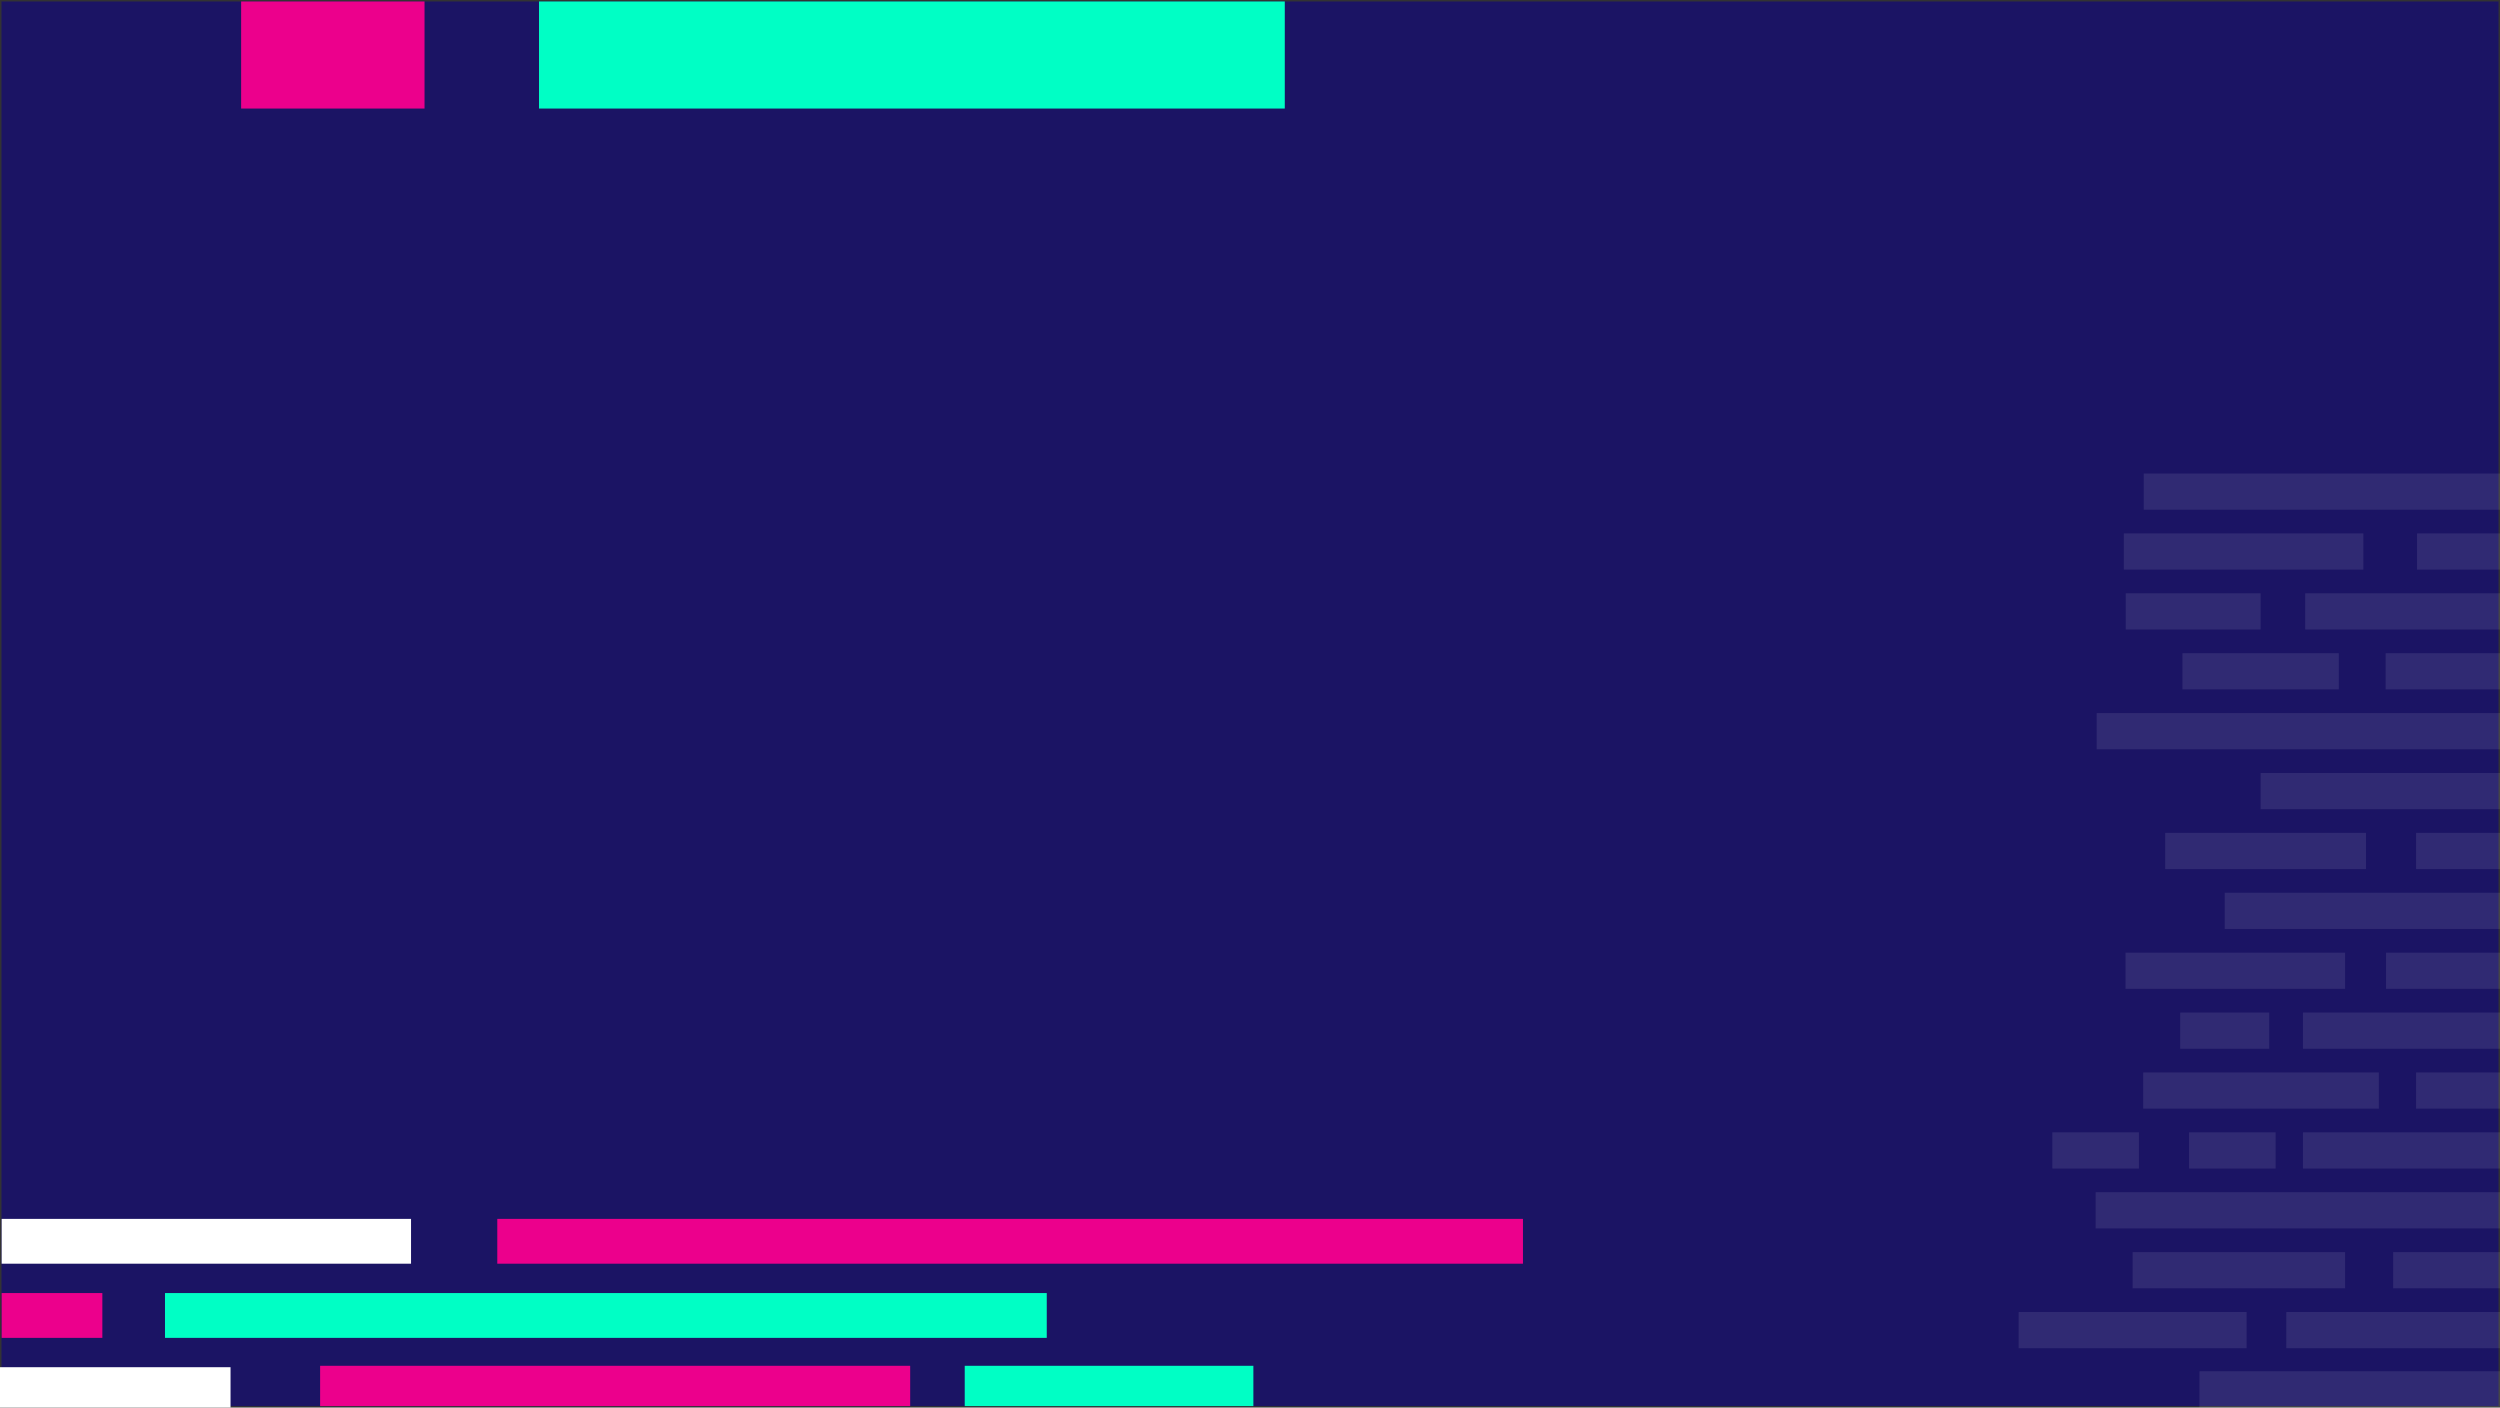 <?xml version="1.0" encoding="UTF-8" standalone="no"?>
<!-- Created with Inkscape (http://www.inkscape.org/) -->

<svg
   width="1922.249"
   height="1082.249"
   viewBox="0 0 508.595 286.345"
   version="1.1"
   id="svg5"
   xml:space="preserve"
   inkscape:version="1.2 (dc2aedaf03, 2022-05-15)"
   sodipodi:docname="didaktiki.svg"
   xmlns:inkscape="http://www.inkscape.org/namespaces/inkscape"
   xmlns:sodipodi="http://sodipodi.sourceforge.net/DTD/sodipodi-0.dtd"
   xmlns="http://www.w3.org/2000/svg"
   xmlns:svg="http://www.w3.org/2000/svg"><rect x="0" y="0" width="508.595" height="286.345" fill="#333333" stroke="none"/><sodipodi:namedview
     id="namedview7"
     pagecolor="#ffffff"
     bordercolor="#000000"
     borderopacity="0.25"
     inkscape:showpageshadow="2"
     inkscape:pageopacity="0.0"
     inkscape:pagecheckerboard="0"
     inkscape:deskcolor="#d1d1d1"
     inkscape:document-units="mm"
     showgrid="false"
     inkscape:zoom="0.3581229"
     inkscape:cx="330.89199"
     inkscape:cy="-783.25067"
     inkscape:window-width="1920"
     inkscape:window-height="991"
     inkscape:window-x="-9"
     inkscape:window-y="-9"
     inkscape:window-maximized="1"
     inkscape:current-layer="layer1" /><defs
     id="defs2" /><g
     inkscape:label="Layer 1"
     inkscape:groupmode="layer"
     id="layer1"
     transform="translate(658.253,0.298)"><g
       id="g2391"
       transform="translate(-657.955)"
       inkscape:export-filename="..\bg.png"
       inkscape:export-xdpi="500"
       inkscape:export-ydpi="500"><rect
         style="font-variation-settings:'wght' 300;opacity:1;fill:#1b1464;fill-opacity:1;stroke:none;stroke-width:0.595;stroke-linecap:square;stroke-linejoin:round;stop-color:#000000"
         id="rect2317"
         width="508"
         height="285.75"
         x="0"
         y="0" /><rect
         style="font-variation-settings:'wght' 300;opacity:0.094;fill:#ffffff;fill-opacity:1;stroke:none;stroke-width:2.363;stroke-linecap:square;stroke-linejoin:round;stop-color:#000000"
         id="rect2319"
         width="72.476"
         height="7.361"
         x="435.821"
         y="96.035" /><rect
         style="font-variation-settings:'wght' 300;opacity:0.094;fill:#ffffff;fill-opacity:1;stroke:none;stroke-width:1.14;stroke-linecap:square;stroke-linejoin:round;stop-color:#000000"
         id="rect2321"
         width="16.876"
         height="7.361"
         x="491.422"
         y="108.219" /><rect
         style="font-variation-settings:'wght' 300;opacity:0.094;fill:#ffffff;fill-opacity:1;stroke:none;stroke-width:1.937;stroke-linecap:square;stroke-linejoin:round;stop-color:#000000"
         id="rect2323"
         width="48.725"
         height="7.361"
         x="431.773"
         y="108.219" /><rect
         style="font-variation-settings:'wght' 300;opacity:0.094;fill:#ffffff;fill-opacity:1;stroke:none;stroke-width:1.454;stroke-linecap:square;stroke-linejoin:round;stop-color:#000000"
         id="rect2325"
         width="27.441"
         height="7.361"
         x="432.158"
         y="120.403" /><rect
         style="font-variation-settings:'wght' 300;opacity:0.094;fill:#ffffff;fill-opacity:1;stroke:none;stroke-width:1.747;stroke-linecap:square;stroke-linejoin:round;stop-color:#000000"
         id="rect2327"
         width="39.625"
         height="7.361"
         x="468.673"
         y="120.403" /><rect
         style="font-variation-settings:'wght' 300;opacity:0.094;fill:#ffffff;fill-opacity:1;stroke:none;stroke-width:1.339;stroke-linecap:square;stroke-linejoin:round;stop-color:#000000"
         id="rect2329"
         width="23.266"
         height="7.361"
         x="485.031"
         y="132.588" /><rect
         style="font-variation-settings:'wght' 300;opacity:0.094;fill:#ffffff;fill-opacity:1;stroke:none;stroke-width:1.565;stroke-linecap:square;stroke-linejoin:round;stop-color:#000000"
         id="rect2331"
         width="31.803"
         height="7.361"
         x="443.697"
         y="132.588" /><rect
         style="font-variation-settings:'wght' 300;opacity:0.094;fill:#ffffff;fill-opacity:1;stroke:none;stroke-width:2.514;stroke-linecap:square;stroke-linejoin:round;stop-color:#000000"
         id="rect2333"
         width="82.05"
         height="7.361"
         x="426.248"
         y="144.772" /><rect
         style="font-variation-settings:'wght' 300;opacity:0.094;fill:#ffffff;fill-opacity:1;stroke:none;stroke-width:1.937;stroke-linecap:square;stroke-linejoin:round;stop-color:#000000"
         id="rect2335"
         width="48.699"
         height="7.361"
         x="459.599"
         y="156.956" /><rect
         style="font-variation-settings:'wght' 300;opacity:0.094;fill:#ffffff;fill-opacity:1;stroke:none;stroke-width:1.147;stroke-linecap:square;stroke-linejoin:round;stop-color:#000000"
         id="rect2337"
         width="17.072"
         height="7.361"
         x="491.226"
         y="169.141" /><rect
         style="font-variation-settings:'wght' 300;opacity:0.094;fill:#ffffff;fill-opacity:1;stroke:none;stroke-width:1.774;stroke-linecap:square;stroke-linejoin:round;stop-color:#000000"
         id="rect2339"
         width="40.847"
         height="7.361"
         x="440.186"
         y="169.141" /><rect
         style="font-variation-settings:'wght' 300;opacity:0.094;fill:#ffffff;fill-opacity:1;stroke:none;stroke-width:2.077;stroke-linecap:square;stroke-linejoin:round;stop-color:#000000"
         id="rect2341"
         width="56.006"
         height="7.361"
         x="452.292"
         y="181.325" /><rect
         style="font-variation-settings:'wght' 300;opacity:0.094;fill:#ffffff;fill-opacity:1;stroke:none;stroke-width:1.336;stroke-linecap:square;stroke-linejoin:round;stop-color:#000000"
         id="rect2343"
         width="23.179"
         height="7.361"
         x="485.118"
         y="193.509" /><rect
         style="font-variation-settings:'wght' 300;opacity:0.094;fill:#ffffff;fill-opacity:1;stroke:none;stroke-width:1.855;stroke-linecap:square;stroke-linejoin:round;stop-color:#000000"
         id="rect2345"
         width="44.664"
         height="7.361"
         x="432.116"
         y="193.509" /><rect
         style="font-variation-settings:'wght' 300;opacity:0.094;fill:#ffffff;fill-opacity:1;stroke:none;stroke-width:1.757;stroke-linecap:square;stroke-linejoin:round;stop-color:#000000"
         id="rect2347"
         width="40.083"
         height="7.361"
         x="468.214"
         y="205.694" /><rect
         style="font-variation-settings:'wght' 300;opacity:0.094;fill:#ffffff;fill-opacity:1;stroke:none;stroke-width:1.181;stroke-linecap:square;stroke-linejoin:round;stop-color:#000000"
         id="rect2349"
         width="18.104"
         height="7.361"
         x="443.24"
         y="205.694" /><rect
         style="font-variation-settings:'wght' 300;opacity:0.094;fill:#ffffff;fill-opacity:1;stroke:none;stroke-width:1.147;stroke-linecap:square;stroke-linejoin:round;stop-color:#000000"
         id="rect2351"
         width="17.072"
         height="7.361"
         x="491.226"
         y="217.878" /><rect
         style="font-variation-settings:'wght' 300;opacity:0.094;fill:#ffffff;fill-opacity:1;stroke:none;stroke-width:1.921;stroke-linecap:square;stroke-linejoin:round;stop-color:#000000"
         id="rect2353"
         width="47.935"
         height="7.361"
         x="435.715"
         y="217.878" /><rect
         style="font-variation-settings:'wght' 300;opacity:0.094;fill:#ffffff;fill-opacity:1;stroke:none;stroke-width:1.757;stroke-linecap:square;stroke-linejoin:round;stop-color:#000000"
         id="rect2355"
         width="40.083"
         height="7.361"
         x="468.214"
         y="230.062" /><rect
         style="font-variation-settings:'wght' 300;opacity:0.094;fill:#ffffff;fill-opacity:1;stroke:none;stroke-width:1.165;stroke-linecap:square;stroke-linejoin:round;stop-color:#000000"
         id="rect2357"
         width="17.617"
         height="7.361"
         x="445.035"
         y="230.062" /><rect
         style="font-variation-settings:'wght' 300;opacity:0.094;fill:#ffffff;fill-opacity:1;stroke:none;stroke-width:1.165;stroke-linecap:square;stroke-linejoin:round;stop-color:#000000"
         id="rect2359"
         width="17.617"
         height="7.361"
         x="417.225"
         y="230.062" /><rect
         style="font-variation-settings:'wght' 300;opacity:0.094;fill:#ffffff;fill-opacity:1;stroke:none;stroke-width:2.517;stroke-linecap:square;stroke-linejoin:round;stop-color:#000000"
         id="rect2361"
         width="82.264"
         height="7.361"
         x="426.034"
         y="242.247" /><rect
         style="font-variation-settings:'wght' 300;opacity:0.094;fill:#ffffff;fill-opacity:1;stroke:none;stroke-width:1.294;stroke-linecap:square;stroke-linejoin:round;stop-color:#000000"
         id="rect2363"
         width="21.736"
         height="7.361"
         x="486.561"
         y="254.431" /><rect
         style="font-variation-settings:'wght' 300;opacity:0.094;fill:#ffffff;fill-opacity:1;stroke:none;stroke-width:1.825;stroke-linecap:square;stroke-linejoin:round;stop-color:#000000"
         id="rect2365"
         width="43.221"
         height="7.361"
         x="433.559"
         y="254.431" /><rect
         style="font-variation-settings:'wght' 300;opacity:0.094;fill:#ffffff;fill-opacity:1;stroke:none;stroke-width:1.83;stroke-linecap:square;stroke-linejoin:round;stop-color:#000000"
         id="rect2367"
         width="43.472"
         height="7.361"
         x="464.825"
         y="266.615" /><rect
         style="font-variation-settings:'wght' 300;opacity:0.094;fill:#ffffff;fill-opacity:1;stroke:none;stroke-width:1.89;stroke-linecap:square;stroke-linejoin:round;stop-color:#000000"
         id="rect2369"
         width="46.375"
         height="7.361"
         x="410.371"
         y="266.615" /><rect
         style="font-variation-settings:'wght' 300;opacity:0.094;fill:#ffffff;fill-opacity:1;stroke:none;stroke-width:2.17;stroke-linecap:square;stroke-linejoin:round;stop-color:#000000"
         id="rect2371"
         width="61.14"
         height="7.361"
         x="447.158"
         y="278.674" /><rect
         style="font-variation-settings:'wght' 300;opacity:1;fill:#00ffc5;fill-opacity:1;stroke:none;stroke-width:2.244;stroke-linecap:square;stroke-linejoin:round;stop-color:#000000"
         id="rect2373"
         width="58.722"
         height="8.193"
         x="195.964"
         y="277.557" /><rect
         style="font-variation-settings:'wght' 300;opacity:1;fill:#ec008c;fill-opacity:1;stroke:none;stroke-width:3.208;stroke-linecap:square;stroke-linejoin:round;stop-color:#000000"
         id="rect2375"
         width="120.043"
         height="8.193"
         x="64.826"
         y="277.557" /><rect
         style="font-variation-settings:'wght' 300;opacity:1;fill:#ffffff;fill-opacity:1;stroke:none;stroke-width:2.005;stroke-linecap:square;stroke-linejoin:round;stop-color:#000000"
         id="rect2377"
         width="46.901"
         height="8.193"
         x="-0.298"
         y="277.849" /><rect
         style="font-variation-settings:'wght' 300;opacity:1;fill:#00ffc5;fill-opacity:1;stroke:none;stroke-width:4.136;stroke-linecap:square;stroke-linejoin:round;stop-color:#000000"
         id="rect2379"
         width="179.385"
         height="9.116"
         x="33.268"
         y="262.76" /><rect
         style="font-variation-settings:'wght' 300;opacity:1;fill:#ec008c;fill-opacity:1;stroke:none;stroke-width:1.398;stroke-linecap:square;stroke-linejoin:round;stop-color:#000000"
         id="rect2381"
         width="20.483"
         height="9.116"
         x="0.041"
         y="262.76" /><rect
         style="font-variation-settings:'wght' 300;opacity:1;fill:#ffffff;fill-opacity:1;stroke:none;stroke-width:2.818;stroke-linecap:square;stroke-linejoin:round;stop-color:#000000"
         id="rect2383"
         width="83.281"
         height="9.116"
         x="0.041"
         y="247.67" /><rect
         style="font-variation-settings:'wght' 300;opacity:1;fill:#ec008c;fill-opacity:1;stroke:none;stroke-width:4.461;stroke-linecap:square;stroke-linejoin:round;stop-color:#000000"
         id="rect2385"
         width="208.661"
         height="9.116"
         x="100.869"
         y="247.67" /><rect
         style="font-variation-settings:'wght' 300;opacity:1;fill:#00ffc5;fill-opacity:1;stroke:none;stroke-width:5.88;stroke-linecap:square;stroke-linejoin:round;stop-color:#000000"
         id="rect2387"
         width="151.718"
         height="21.785"
         x="109.358"
         y="0" /><rect
         style="font-variation-settings:'wght' 300;opacity:1;fill:#ec008c;fill-opacity:1;stroke:none;stroke-width:2.916;stroke-linecap:square;stroke-linejoin:round;stop-color:#000000"
         id="rect2389"
         width="37.309"
         height="21.785"
         x="48.758"
         y="0" /></g></g></svg>
